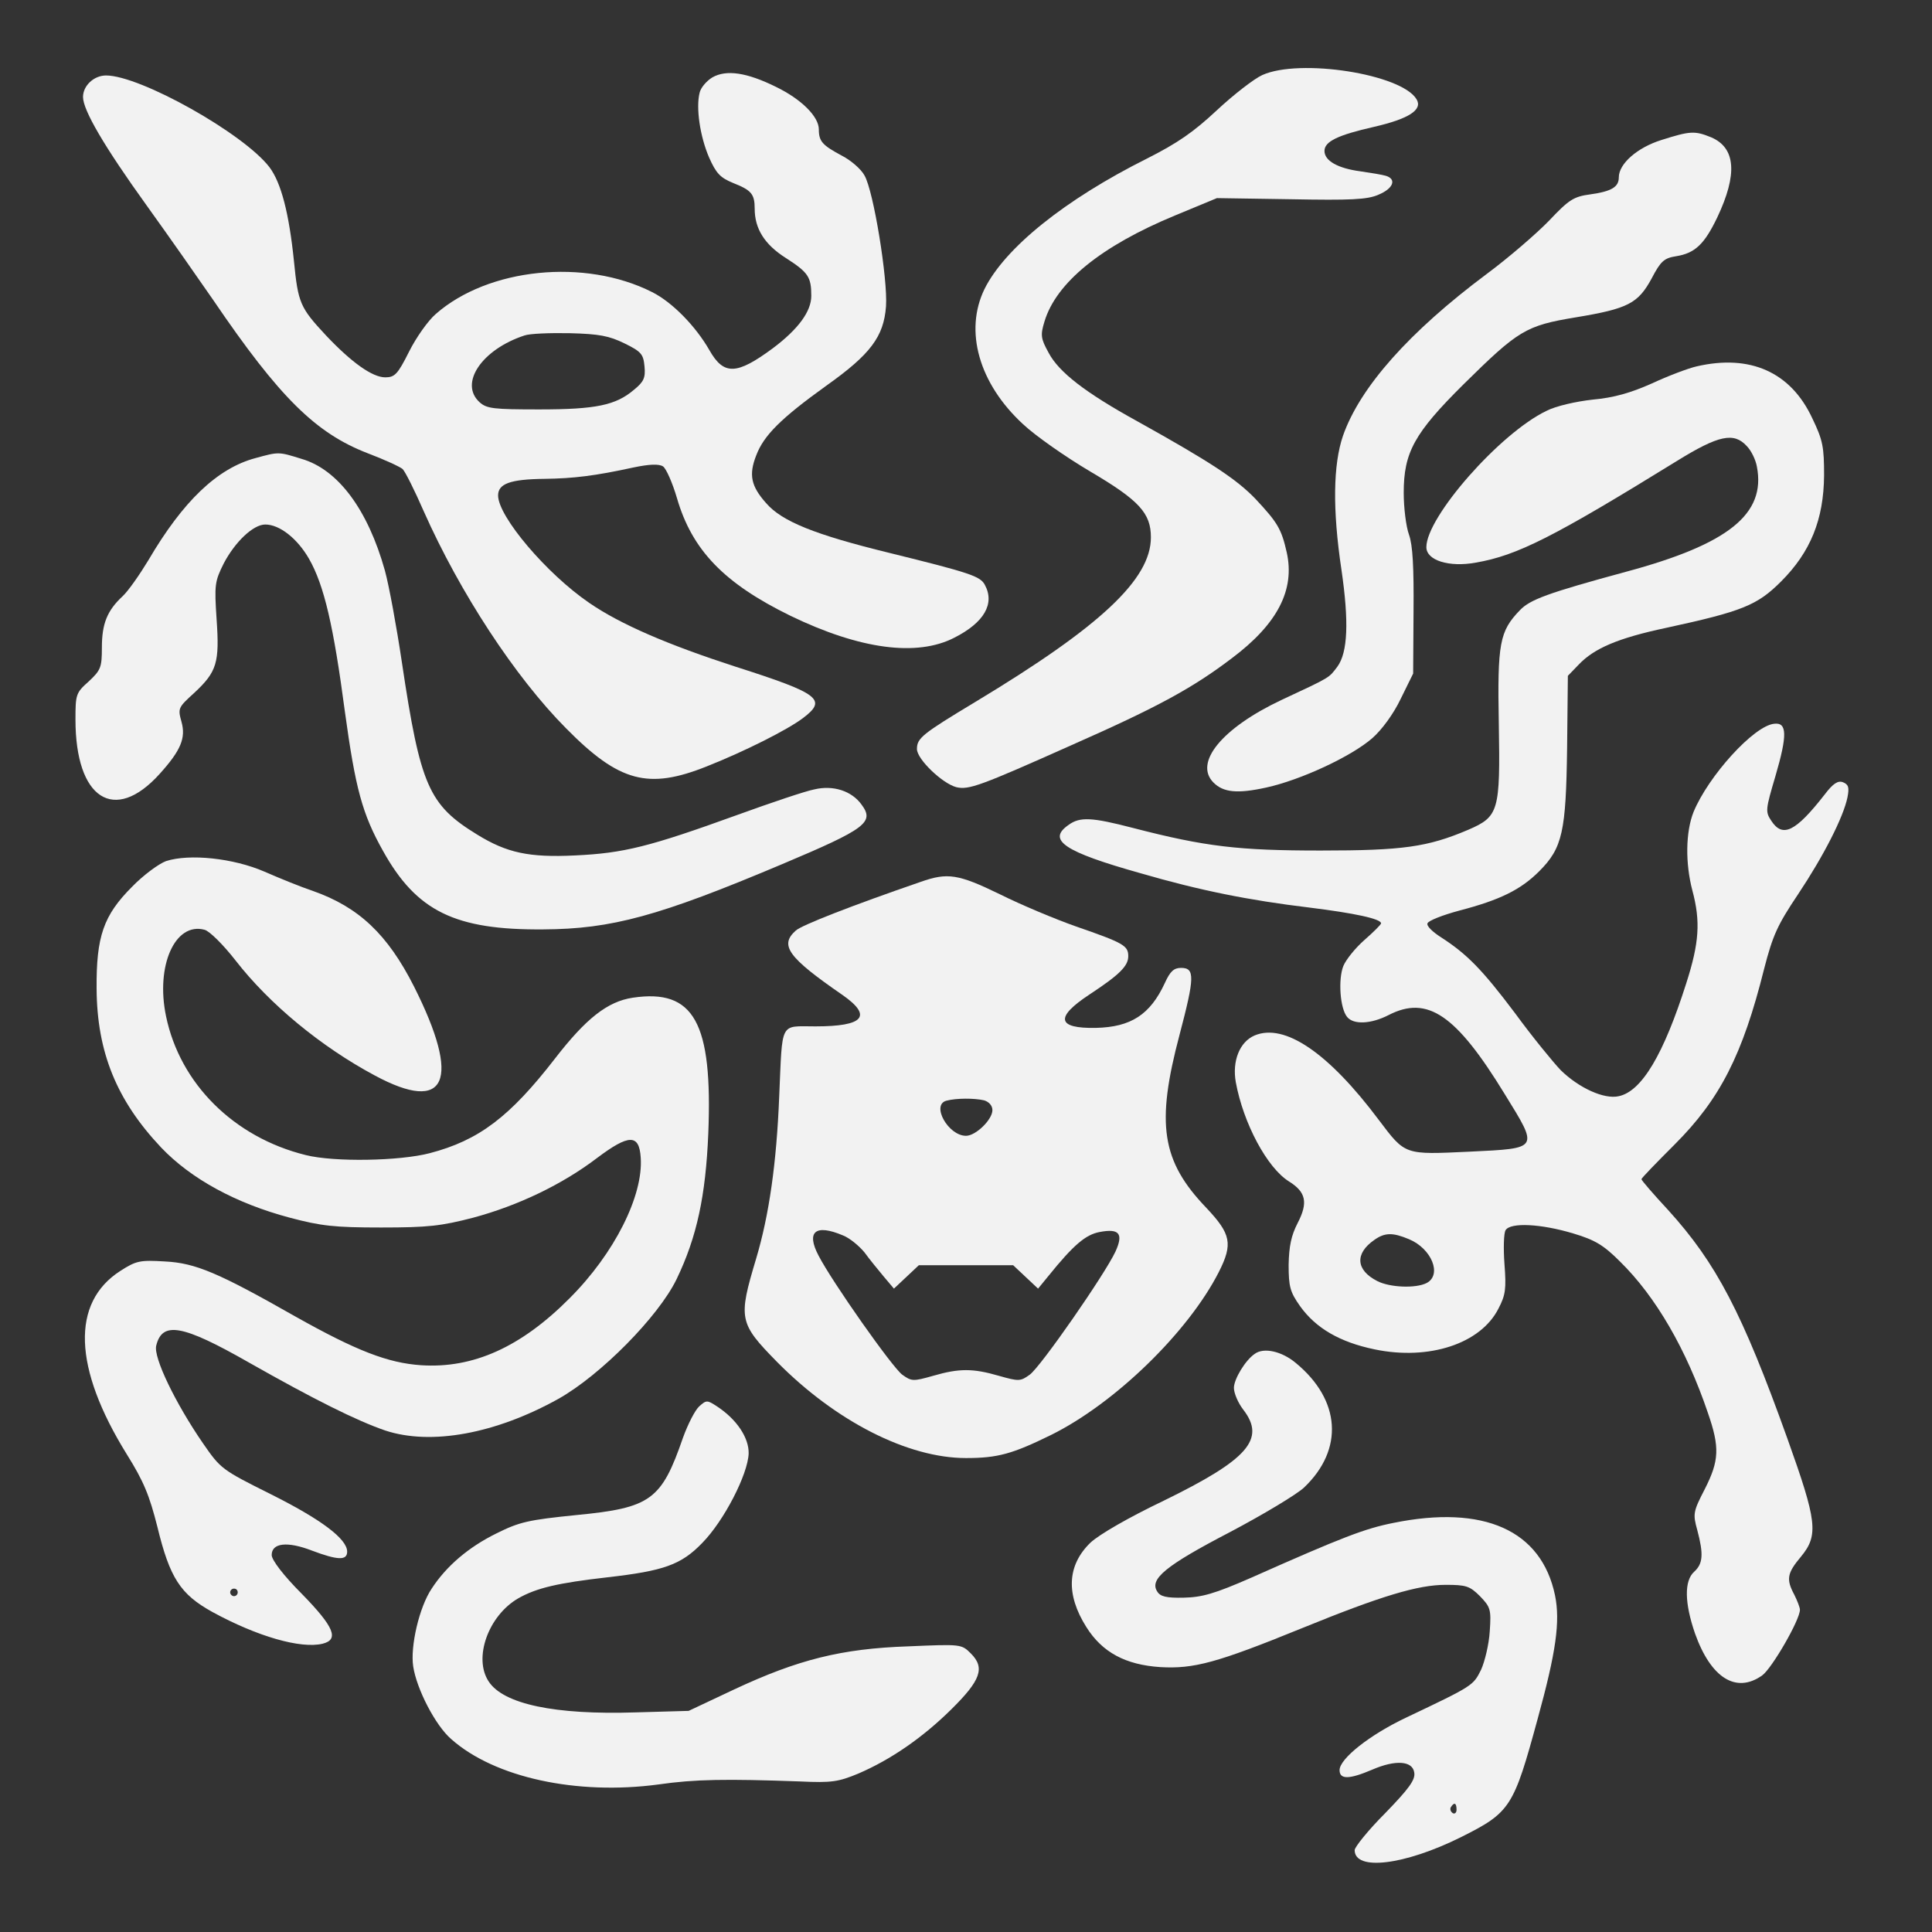 <svg version="1.0" xmlns="http://www.w3.org/2000/svg" width="682.667" height="682.667" viewBox="0 0 512 512"><rect x="0" y="0" width="512" height="512" fill="#333333" stroke="none"/><g fill="#f2f2f2"><path d="M334.5 19.9c-2.2 1-7.6 5.2-12 9.3-6.2 5.8-10.4 8.7-18.5 12.8-21.8 10.9-37.7 23.7-43.1 34.6-5.4 11.1-1.5 25 10.2 35.8 3.3 3.1 11.3 8.7 17.9 12.6 12.9 7.6 16 11 16 17.4 0 11.1-13.3 23.6-46.5 43.6-14.1 8.5-15.5 9.6-15.5 12.5 0 2.7 6.7 9.1 10.4 10.1 3.3.8 6.3-.3 30.5-11.1 23.1-10.2 32.2-15.2 42.6-23.1 12.1-9.1 16.7-18.1 14.5-28-1.4-6.2-2.4-7.9-8.3-14.2-5-5.2-11.8-9.7-31.2-20.5-14-7.7-20.9-13.1-23.6-18.2-2.1-3.8-2.2-4.7-1.1-8.3 3.1-10.3 15-20 34.6-28.1l11.1-4.6 19.6.3c15.8.3 20.3.1 23.2-1.2 3.9-1.6 4.9-4.1 2-5-1-.3-4-.8-6.8-1.2-6-.8-9.5-2.8-9.5-5.4 0-2.5 3.5-4.2 13.2-6.4 9.1-2.1 12.9-4.5 11.2-7.3-4-6.7-31-10.9-40.9-6.4z"/><path d="M188.8 20.5c-1.5.9-3.1 2.7-3.4 4.1-1 4 .1 11.5 2.5 17.1 1.9 4.3 3 5.4 6.4 6.8 4.8 1.9 5.7 2.9 5.7 6.8 0 5.3 2.6 9.5 8.3 13.1 5.9 3.8 6.7 5 6.7 10 0 4.1-3.4 8.8-10.2 13.9-9.6 7.1-13 7.2-16.8.5-3.6-6.3-9.8-12.7-15.2-15.4-17.8-9-43.4-6.4-57.3 5.8-2 1.7-5.2 6.2-7.1 10-3 6-3.8 6.8-6.3 6.8-3.4 0-8.9-3.9-15.7-11.1-6.9-7.4-7.4-8.6-8.5-19.7-1.3-12.7-3.4-20.8-6.5-24.9C64.6 35.4 37.2 20 28.1 20c-3.2 0-6.1 2.7-6.1 5.7 0 3.5 5.6 13.1 16.9 28.8 5.9 8.2 13.8 19.5 17.6 25 17.6 25.9 27.2 35.3 40.9 40.6 4.5 1.7 8.6 3.6 9.3 4.2.7.7 3.2 5.7 5.6 11.2 9.6 21.6 24.2 43.9 37.7 57.5 14.1 14.3 21.8 16.3 37.3 10.1 10.1-4 21.4-9.7 25.5-12.8 6.5-4.9 4.4-6.5-17.8-13.6-17.9-5.8-30.5-11.2-38.8-16.9-11.3-7.7-24.2-22.9-24.2-28.5 0-3.1 3.2-4.3 12.3-4.4 7.7-.1 13.4-.8 23.5-3 4.3-.9 6.8-1 7.9-.3.8.5 2.5 4.3 3.7 8.4 4 13.8 12.5 22.6 30.1 31.2 18.4 8.9 33.5 10.9 43.4 5.8 7.9-4 10.8-9 8.1-14-1.2-2.3-3.9-3.2-25.4-8.5-19.6-4.8-28.4-8.3-32.6-13.2-4-4.5-4.6-7.5-2.6-12.6 2-5.3 6.5-9.8 18.6-18.5 11.7-8.3 15.2-13 15.8-21 .5-7.2-3.3-30.6-5.7-34.7-.9-1.7-3.7-4.1-6.1-5.3-5-2.7-6-3.7-6-6.9 0-3.4-4.6-8-11.4-11.3-7.7-3.8-13.1-4.6-16.8-2.5zM165.5 91c4.5 2.2 5 2.9 5.3 6.1.3 3-.2 4.1-2.8 6.2-4.8 4.1-10.1 5.2-25.1 5.2-12.1 0-13.9-.2-15.8-1.9-5.5-5 .6-14 11.9-17.7 1.4-.5 6.8-.7 12-.6 7.8.2 10.4.7 14.5 2.7zm274.8-53.9c-6.4 2-11.3 6.3-11.3 9.9 0 2.5-1.8 3.7-7.5 4.5-4.5.6-5.7 1.4-11 7-3.3 3.4-10.7 9.8-16.5 14.1-20.5 15.3-33.6 30-38.1 42.9-2.6 7.6-2.8 19.5-.4 35.5 2 13.7 1.7 21.9-1.1 25.7-2.3 3-1.5 2.6-14.8 8.8-15.7 7.4-23.3 16.6-18 21.9 2.6 2.6 6.3 3 14 1.3 9.1-2 22.5-8.2 28.1-13.1 2.5-2.2 5.6-6.4 7.5-10.4l3.3-6.7.1-16.4c.1-11.8-.2-17.6-1.2-20.4-.8-2.2-1.4-7.2-1.4-11.1 0-10.7 2.8-15.8 15.8-28.7 14.6-14.4 16.5-15.6 29.8-17.8 13.9-2.3 16.5-3.7 20.1-10.3 2.4-4.6 3.3-5.4 6.5-5.9 5-.8 7.5-3.2 10.9-10.3 5.4-11.4 4.9-18.4-1.6-21.2-4.4-1.8-5.6-1.7-13.2.7z"/><path d="M449.6 97.1c-2.2.5-7.5 2.5-11.8 4.5-5.6 2.5-10.1 3.8-15.7 4.3-4.5.5-9.8 1.7-12.3 3C397.5 114.8 378 137 378 145c0 3.5 6 5.4 13.1 4.1 11-1.9 20.5-6.7 53.4-27 11-6.8 15-7.6 18.4-3.9 1.2 1.2 2.4 3.7 2.7 5.5 2.4 12.5-7.5 20.5-34.6 27.8-21 5.7-25.5 7.4-28.2 10.2-5.4 5.6-6 8.7-5.6 30.2.4 23.1 0 24.5-8.1 28-10.8 4.6-17.4 5.5-39.1 5.5-21.7 0-30.5-1-49.8-6-10.8-2.8-14-3-17-.8-5.8 4-1.3 7.1 19 12.8 15.8 4.6 28.9 7.2 44.7 9.1 12.1 1.5 19.1 3 19.1 4.2 0 .3-2 2.3-4.4 4.4-2.4 2.1-4.9 5.2-5.6 6.9-1.4 3.5-.9 11.2 1 13.5 1.7 2.1 6.3 1.9 11-.5 10.3-5.3 17.9-.1 30.8 21 9 14.6 9.2 14.3-9.3 15.2-17.4.8-17 1-24.1-8.4-13.4-17.9-25-25.7-32.9-22.4-4 1.7-6 6.8-5 12.4 2 10.9 8.3 22.7 14.1 26.3 4.5 2.8 5.1 5.6 2.3 11-1.7 3.3-2.3 6.1-2.4 11.1 0 5.8.4 7.2 3 10.9 4.2 5.9 10.6 9.6 19.8 11.5 14.4 3 28.1-1.5 32.8-10.8 1.9-3.6 2.1-5.3 1.6-11.8-.3-4.1-.2-8.2.3-9 1.3-2.1 9.4-1.7 18 .9 5.7 1.7 8 3.1 12.3 7.4 9.5 9.3 17.6 23.3 23.3 40.1 3.2 9.2 3 12.7-.8 20.2-3.1 6-3.2 6.6-2 10.9 1.7 6.4 1.5 8.9-.8 11-2.7 2.4-2.6 8.3.2 16.4 4.2 11.8 10.9 16 17.8 11.1 2.6-1.9 10-14.7 10-17.4 0-.6-.7-2.4-1.5-4-2.2-4.1-1.9-5.7 1.8-10.1 4.7-5.7 4.2-9.4-3.6-31.2-12-33.5-18.9-46.6-31.6-60.6-3.9-4.2-7.1-7.9-7.1-8.2 0-.3 4-4.4 8.8-9.2 12-12 18-23.7 23.7-46.5 2.3-8.9 3.5-11.6 9-19.8 6.8-10.2 12-20.4 13.1-25.7.5-2.6.3-3.4-1.2-4-1.3-.5-2.6.3-4.8 3.2-7.8 10-11.2 11.6-14.2 7-1.6-2.4-1.5-3 1.1-11.8 3.2-10.9 3.1-14.3-.3-13.9-5.4.5-17.5 13.9-21.4 23.4-2.1 5.3-2.2 13.6-.3 20.8 2.2 8.2 1.8 13.9-1.6 24.5-6 18.9-11.8 28.7-17.9 30-3.9.9-10.6-2.2-15.4-6.9-2-2.1-7.5-8.8-12.1-15.1-8.8-11.7-12.8-15.7-19.6-20.1-2.2-1.4-3.9-3-3.6-3.7.2-.7 4-2.2 8.5-3.4 10.7-2.8 16.2-5.5 21.1-10.4 6.2-6.2 7.1-10.5 7.4-32.7l.2-19.1 2.9-3c4.1-4.3 10.4-7 23.1-9.7 20.3-4.4 24.2-6 30.5-12.3 7.8-7.8 11.3-16.4 11.4-28.1 0-7.5-.3-9.3-3.1-15.1-5.7-12.3-16.5-17.1-30.7-13.8zm-76.2 231.3c6 2.5 8.8 9.4 4.7 11.6-2.9 1.5-9.8 1.2-13.1-.5-5.7-2.9-6-7.3-.8-10.9 2.8-2 4.9-2 9.2-.2zm-305.7-207c-10.1 2.7-19.2 11.4-28.4 27.1-2.3 3.8-5.3 8.1-6.8 9.5-4.1 3.8-5.5 7.3-5.5 13.6 0 5.3-.3 6-3.5 9-3.4 3-3.5 3.5-3.5 10.1 0 21 10.3 27.7 22.3 14.4 5.6-6.2 7-9.5 5.8-13.8-1-3.6-.9-3.8 3.4-7.7 6-5.6 6.7-8 5.9-19.5-.6-9.1-.5-10 1.9-14.8 3-5.7 7.8-10.3 11-10.3 3.8 0 8.5 3.7 11.6 9.1 4 7 6.5 17.8 9.5 40.5 2.8 20.4 4.6 27.1 10.1 36.9 8.9 16 19.1 21 42.5 20.8 18.1-.1 30.6-3.5 63.3-17.3 22.3-9.4 24.5-11.1 21-15.8-2.6-3.6-7.5-5.2-12.5-4-2.2.4-11.4 3.5-20.5 6.8-23.2 8.4-30 10.1-42.9 10.7-12.2.6-18.1-.7-25.9-5.5-12.9-7.9-15.1-12.9-20-45.7-1.4-9.4-3.4-20.3-4.5-24.3-4.5-16.1-12.4-26.8-22.1-29.6-6.1-1.9-6-1.9-12.2-.2zM44 228.2c-1.9.7-6 3.7-9 6.8-7.6 7.6-9.5 13.2-9.4 27 .1 16.8 5.3 29.6 17.1 42.1 7.9 8.3 19.8 14.8 34.1 18.6 8.3 2.2 11.8 2.6 24.2 2.6 12.5 0 15.9-.4 24.4-2.6 11.9-3.2 23.6-8.8 32.8-15.8 8.5-6.4 11.2-6.4 11.6-.1.7 10.1-7 25.4-18.8 37.2-12.9 13-25.6 18.7-39.4 17.8-8.8-.6-17.1-3.8-33.3-12.9-20.4-11.6-26.5-14.2-34.6-14.6-6.6-.4-7.6-.2-11.8 2.5-13.1 8.4-12.5 25.7 1.7 48.6 4.5 7.2 6 10.9 8.1 19.2 3.3 13.6 6.1 17.9 14.6 22.6 11.9 6.5 23.4 9.8 29.2 8.4 4.4-1.1 3.1-4.4-5.5-13.2-4.9-4.9-8-9-8-10.3 0-3.2 4.1-3.7 10.6-1.2 6.9 2.6 9.4 2.7 9.4.3 0-3.4-7-8.6-20.2-15.2-13-6.5-13.3-6.7-18-13.5-7.3-10.6-13.2-22.8-12.4-25.9 1.6-6.5 6.9-5.6 24.6 4.5 17.1 9.7 28.5 15.4 36.1 18 12.1 4 29.2.9 45.9-8.4 11.2-6.3 26.5-21.8 31.3-31.7 5.4-11.2 7.7-22.1 8.4-38.5 1.2-29.6-3.8-38.5-20-36.1-6.7 1-12.4 5.5-20.6 16.1-12 15.5-20.2 21.7-33.2 25.1-8 2.1-25.4 2.4-32.9.5-19-4.7-33.3-18.9-37-36.8-2.8-13.4 2.4-25 10.2-22.9 1.3.3 5 4 8.2 8.1 9 11.6 22.7 22.9 36.9 30.5 19.1 10.3 23 1.4 10.4-23.6-7-13.8-14.6-21-26.8-25.3-3-1-8.7-3.3-12.8-5.1-8.3-3.6-19.9-4.8-26.1-2.8zM63 422c0 .5-.4 1-1 1-.5 0-1-.5-1-1 0-.6.5-1 1-1 .6 0 1 .4 1 1z"/><path d="M244 233.7c-18.3 6.3-31.6 11.5-33.1 12.9-4.4 3.9-2.1 7.1 12.4 17.1 8 5.6 5.6 8.3-7.2 8.3-9.6 0-8.7-1.6-9.6 18.5-.7 17.8-2.7 31.6-6.1 43-4.8 16-4.6 17.1 5.5 27.4 15.6 15.8 34.7 25.5 50.1 25.5 8.4 0 12.3-1.1 22.5-6.1 17-8.4 36.4-27.3 44.5-43.2 3.8-7.5 3.2-10.1-3.3-17-11.9-12.4-13.4-22.2-7.1-45.9 4-15.2 4.1-17.7.4-17.7-1.9 0-2.9.9-4.3 4-3.9 8.4-9 11.7-18.3 11.9-10.3.2-10.9-2.8-1.6-8.9 7.9-5.2 10.2-7.5 10.2-10.1 0-2.8-1.2-3.5-13.9-7.9-5.4-1.9-14.5-5.7-20.1-8.5-11.1-5.4-13.9-5.8-21-3.3zm16.8 57.9c1.3.4 2.2 1.4 2.2 2.6 0 2.5-4.4 6.8-7 6.8-4.7 0-9.3-8.2-5.2-9.3 2.6-.7 7.4-.7 10-.1zm-37.4 35.8c1.8.7 4.3 2.8 5.7 4.5 1.3 1.8 3.6 4.6 5.1 6.4l2.7 3.2 3.3-3.1 3.3-3.1h25l3.3 3.1 3.3 3.1 2.7-3.3c6.7-8.3 9.9-11 13.6-11.7 5.2-1 6.4.4 4.2 5.2-2.8 6-19.8 30.5-22.7 32.6-2.5 1.8-2.9 1.8-8.2.3-6.9-2-10.5-2-17.4 0-5.3 1.5-5.7 1.5-8.2-.3-2.6-1.9-18.6-24.6-22.2-31.6-3.3-6.3-.8-8.4 6.5-5.3zm109.1 31.4c-2.5 1.7-5.5 6.7-5.5 9 0 1.4 1.1 4 2.5 5.8 6 7.8 1.2 13.2-21.1 24.1-9.4 4.5-17 8.9-19.4 11.1-6.2 6-6.6 13.7-1.1 22.4 4.2 6.7 10.4 10 19.6 10.6 8.9.5 14.9-1.1 37.5-10.3 21.1-8.6 30.8-11.5 38.1-11.5 5.4 0 6.4.3 9.1 3 2.8 2.9 3 3.5 2.6 9.3-.2 3.4-1.3 8-2.3 10.2-2.1 4.2-2 4.2-19.9 12.7-9.7 4.6-17.6 10.9-17.6 13.9 0 2.5 2.5 2.5 8.6-.1 6.2-2.7 10.8-2.4 11.2.8.3 1.9-1.5 4.3-7.7 10.7-4.5 4.5-8.1 9-8.1 9.8 0 5.6 13.2 4 28.1-3.4 13.2-6.6 14-7.9 20.4-31.4 4.9-17.8 6-25.8 4.6-32.7-3.6-17.3-18.9-24.1-42.9-19.2-7.5 1.5-13.3 3.7-37.6 14.5-9.8 4.3-13.1 5.2-17.9 5.3-4.6.1-6.2-.3-7-1.6-2.2-3.3 2.2-6.9 19.3-15.8 8.9-4.7 17.7-10 19.6-11.8 10.6-10.1 9.7-23.2-2.2-33-3.7-3.1-8.5-4.2-10.9-2.4zM386 479.6c0 .8-.5 1.2-1 .9-.6-.4-.8-1.1-.5-1.6.9-1.4 1.5-1.1 1.5.7zM185.3 372.7c-1.1 1-3 4.7-4.3 8.3-5.7 16.5-8.5 18.6-28.2 20.5-12.8 1.3-15.1 1.8-21.3 4.9-7.3 3.6-13.2 8.6-17.1 14.6-3.3 4.9-5.7 15.3-4.9 20.6.9 6 5.9 15.7 10.1 19.3 11.5 10.2 33.3 14.9 54.9 12 9.7-1.4 18-1.5 37.5-.8 8.4.4 10.2.1 15.5-2.1 8.6-3.7 17-9.5 24.6-17 7.8-7.7 9-11 5.2-14.8-2.5-2.5-2.6-2.5-16.6-1.9-17.7.6-29.2 3.5-46.1 11.4l-12.1 5.7-14 .4c-21.5.7-35.1-2.2-39-8.2-4.1-6.2-.1-17.4 7.8-22 4.9-2.8 10.6-4.1 23.7-5.6 14.9-1.7 19.5-3.3 25.1-9.1 5.8-5.9 12.1-18.2 12.3-23.7.1-4.2-3.2-9.1-8.4-12.5-2.6-1.7-2.8-1.7-4.7 0z"/></g></svg>